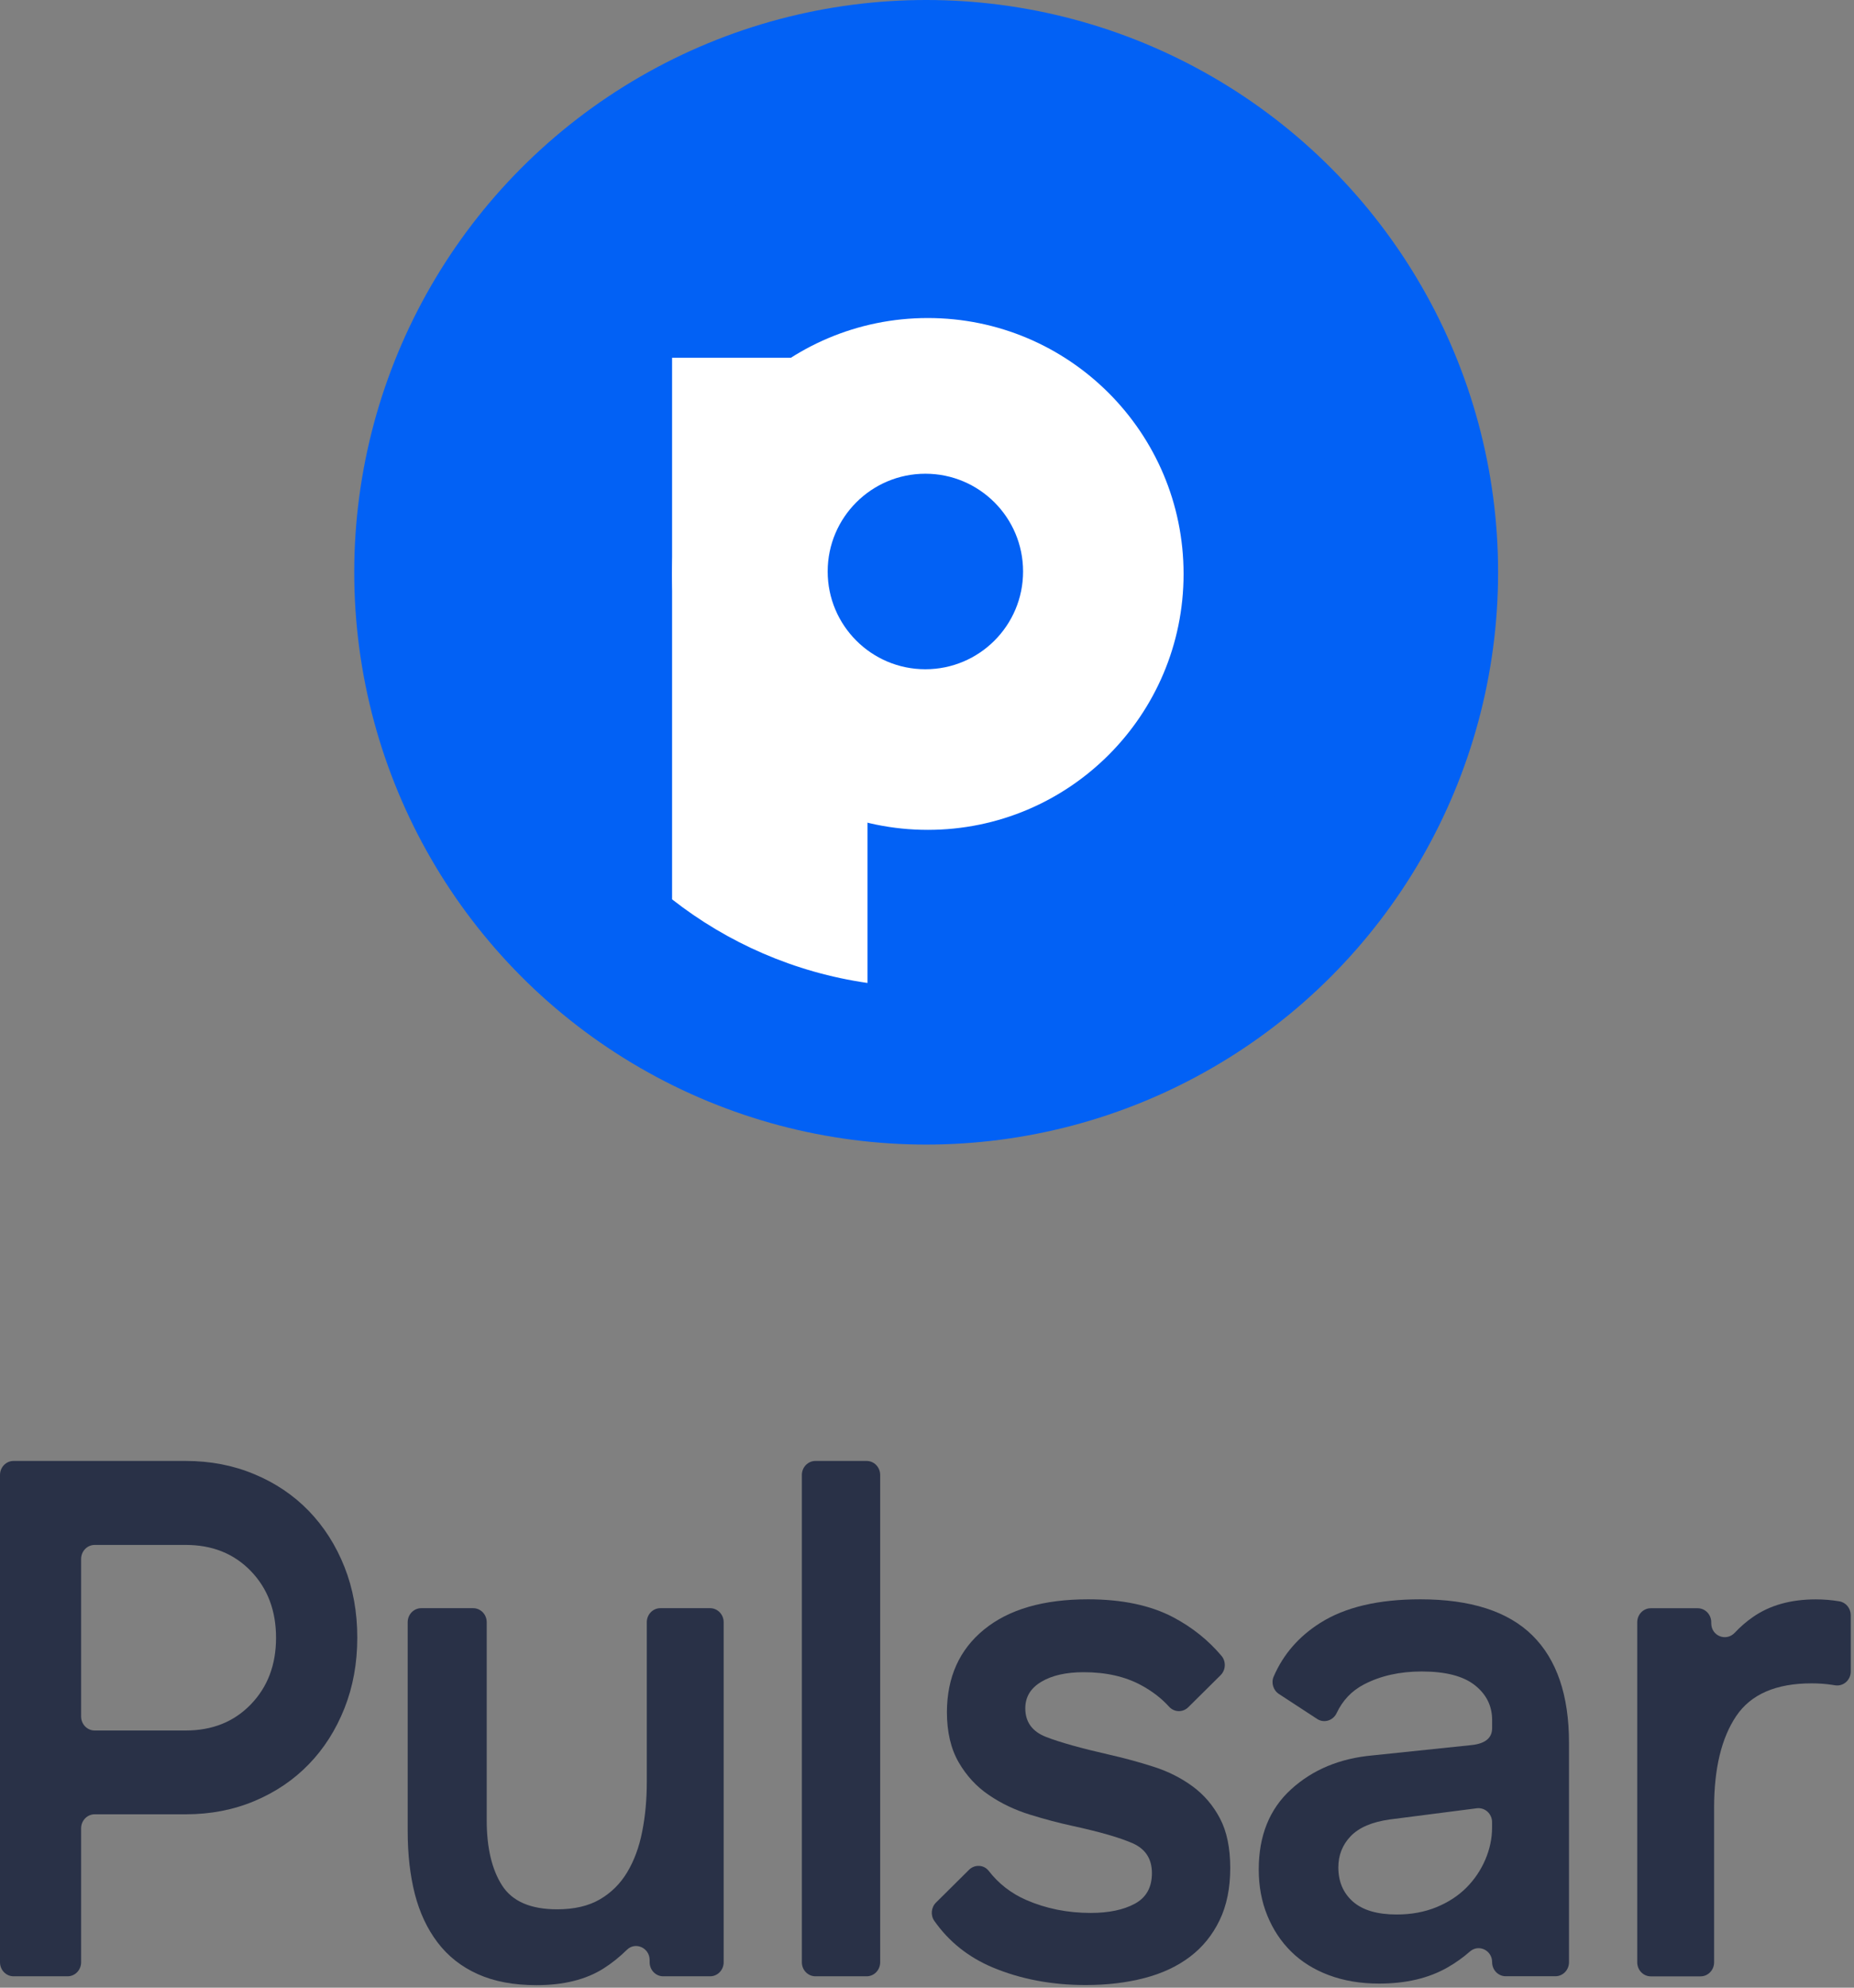 <svg width="560" height="600" viewBox="0 0 560 600" fill="none" xmlns="http://www.w3.org/2000/svg">
<rect x="0" y="0" width="560" height="600" fill="#808080" stroke="none"/>
<circle cx="279.75" cy="172.75" r="172.75" fill="#0261F5"/>
<path d="M405 173C405 242.036 349.036 298 280 298C210.964 298 155 242.036 155 173C155 103.964 210.964 48 280 48C349.036 48 405 103.964 405 173Z" fill="#0261F5"/>
<circle cx="280.25" cy="173.25" r="77.25" fill="white"/>
<path fill-rule="evenodd" clip-rule="evenodd" d="M262.02 296.716C239.96 293.539 219.762 284.6 203 271.475V108H262.02V296.716Z" fill="white"/>
<path d="M309.02 172.51C309.02 188.808 295.808 202.02 279.51 202.02C263.212 202.02 250 188.808 250 172.51C250 156.212 263.212 143 279.51 143C295.808 143 309.02 156.212 309.02 172.51Z" fill="#0261F5"/>
<path d="M76.832 445.004C83.222 447.661 88.696 451.373 93.29 456.105C97.867 460.855 101.458 466.478 104.045 472.994C106.633 479.509 107.917 486.625 107.917 494.323C107.917 502.021 106.633 509.137 104.045 515.652C101.458 522.167 97.884 527.809 93.29 532.54C88.696 537.29 83.222 540.985 76.85 543.66C70.478 546.335 63.561 547.664 56.115 547.664H28.603C26.332 547.664 24.502 549.556 24.502 551.904V592.324C24.502 594.671 22.671 596.564 20.401 596.564H4.101C1.831 596.564 0 594.671 0 592.324V445.24C0 442.893 1.831 441 4.101 441H56.097C63.543 441 70.46 442.329 76.832 445.004ZM75.759 474.231C70.672 468.972 64.124 466.351 56.097 466.351H28.603C26.332 466.351 24.502 468.244 24.502 470.591V518.127C24.502 520.474 26.332 522.367 28.603 522.367H56.097C64.124 522.367 70.672 519.747 75.759 514.487C80.846 509.228 83.38 502.53 83.38 494.377C83.38 486.224 80.846 479.491 75.759 474.231Z" fill="#293147"/>
<path d="M214.479 596.564H200.328C198.057 596.564 196.226 594.671 196.226 592.324V591.668C196.226 587.974 191.931 586.027 189.344 588.575C187.126 590.759 184.75 592.651 182.25 594.235C176.952 597.565 170.211 599.239 162.043 599.239C155.161 599.239 149.247 598.129 144.318 595.909C139.372 593.689 135.324 590.504 132.173 586.354C129.022 582.205 126.734 577.31 125.291 571.686C123.865 566.063 123.143 559.766 123.143 552.796V489.682C123.143 487.334 124.974 485.442 127.244 485.442H142.91C145.181 485.442 147.011 487.334 147.011 489.682V549.447C147.011 557.746 148.56 564.297 151.641 569.12C154.721 573.943 160.283 576.345 168.292 576.345C173.449 576.345 177.744 575.344 181.194 573.342C184.627 571.34 187.39 568.592 189.467 565.116C191.544 561.64 193.058 557.564 193.973 552.887C194.906 548.228 195.364 543.223 195.364 537.891V489.682C195.364 487.334 197.194 485.442 199.465 485.442H214.479C216.75 485.442 218.581 487.334 218.581 489.682V592.324C218.581 594.671 216.75 596.564 214.479 596.564Z" fill="#293147"/>
<path d="M261.758 596.564H246.304C244.033 596.564 242.203 594.671 242.203 592.324V445.24C242.203 442.893 244.033 441 246.304 441H261.758C264.029 441 265.86 442.893 265.86 445.24V592.324C265.86 594.671 264.029 596.564 261.758 596.564Z" fill="#293147"/>
<path d="M297.244 491.884C304.69 485.806 315.163 482.766 328.628 482.766C338.943 482.766 347.55 484.586 354.415 488.208C360.083 491.211 364.941 495.087 368.954 499.837C370.38 501.53 370.257 504.114 368.673 505.679L358.921 515.342C357.284 516.962 354.679 516.908 353.13 515.197C350.842 512.667 348.008 510.483 344.628 508.663C339.823 506.079 334.067 504.769 327.326 504.769C322.028 504.769 317.768 505.733 314.529 507.663C311.29 509.592 309.689 512.249 309.689 515.67C309.689 519.819 311.801 522.713 316.025 524.333C320.25 525.971 326.587 527.736 335.053 529.665C339.647 530.702 344.118 531.922 348.483 533.323C352.849 534.724 356.756 536.69 360.206 539.219C363.639 541.731 366.402 544.952 368.479 548.883C370.556 552.814 371.595 557.819 371.595 563.879C371.595 569.957 370.521 575.217 368.374 579.657C366.226 584.098 363.251 587.774 359.449 590.649C355.647 593.543 351.071 595.691 345.685 597.092C340.316 598.493 334.402 599.203 327.959 599.203C317.645 599.203 308.263 597.419 299.796 593.871C292.492 590.795 286.63 586.118 282.212 579.839C281.015 578.129 281.244 575.763 282.722 574.307L292.685 564.425C294.393 562.732 297.156 562.842 298.635 564.734C301.645 568.611 305.429 571.559 310.005 573.542C315.955 576.127 322.432 577.437 329.456 577.437C334.895 577.437 339.348 576.509 342.78 574.653C346.213 572.796 347.938 569.721 347.938 565.426C347.938 561.131 346.001 558.128 342.129 556.417C338.257 554.707 332.237 552.978 324.069 551.194C319.915 550.303 315.585 549.156 311.062 547.755C306.538 546.353 302.419 544.388 298.705 541.858C294.973 539.347 291.928 536.035 289.57 531.976C287.211 527.9 286.014 522.822 286.014 516.762C286.067 506.261 289.781 497.963 297.244 491.884Z" fill="#293147"/>
<path d="M398.789 489.882C406.305 485.132 416.374 482.766 428.994 482.766C444.185 482.766 455.468 486.388 462.843 493.649C470.218 500.911 473.914 511.721 473.914 526.098V592.306C473.914 594.653 472.084 596.546 469.813 596.546H454.799C452.528 596.546 450.697 594.653 450.697 592.306C450.697 588.684 446.614 586.755 443.956 589.103C441.949 590.868 439.714 592.469 437.267 593.871C431.599 597.128 424.699 598.766 416.532 598.766C410.952 598.766 405.9 597.911 401.377 596.218C396.853 594.526 393.069 592.142 389.988 589.103C386.908 586.063 384.514 582.442 382.789 578.22C381.064 573.997 380.202 569.375 380.202 564.334C380.202 554.106 383.458 546.044 389.988 540.111C396.501 534.178 404.704 530.775 414.596 529.883L444.466 526.771C448.62 526.335 450.697 524.624 450.697 521.657V519.219C450.697 514.924 448.937 511.412 445.434 508.663C441.932 505.915 436.581 504.551 429.417 504.551C422.834 504.551 417.025 505.843 412.008 508.445C408.33 510.356 405.566 513.231 403.735 517.108C402.662 519.383 399.933 520.238 397.856 518.891L386.292 511.339C384.585 510.229 383.88 507.954 384.725 506.061C387.63 499.346 392.329 493.959 398.789 489.882ZM419.736 549.229C414.437 549.975 410.53 551.631 408.013 554.233C405.513 556.818 404.246 559.966 404.246 563.679C404.246 567.974 405.707 571.413 408.646 574.016C411.586 576.6 415.986 577.91 421.865 577.91C426.301 577.91 430.314 577.164 433.905 575.69C437.478 574.216 440.488 572.25 442.935 569.793C445.364 567.355 447.265 564.534 448.638 561.349C449.993 558.164 450.68 554.943 450.68 551.686V550.048C450.68 547.5 448.515 545.534 446.068 545.844L419.736 549.229Z" fill="#293147"/>
<path d="M529.467 488.117C534.554 484.568 540.89 482.785 548.494 482.785C550.906 482.785 553.282 482.985 555.623 483.385C557.595 483.731 559.02 485.515 559.02 487.571V504.551C559.02 507.171 556.75 509.137 554.25 508.718C553.951 508.663 553.634 508.609 553.317 508.572C551.381 508.281 549.339 508.136 547.192 508.136C536.437 508.136 528.851 511.43 524.415 518.018C519.979 524.606 517.744 533.833 517.744 545.68V592.342C517.744 594.69 515.913 596.582 513.643 596.582H498.628C496.357 596.582 494.527 594.69 494.527 592.342V489.7C494.527 487.353 496.357 485.46 498.628 485.46H512.78C515.051 485.46 516.881 487.353 516.881 489.7V489.991C516.881 493.831 521.37 495.615 523.975 492.867C525.665 491.065 527.495 489.482 529.467 488.117Z" fill="#293147"/>
</svg>
